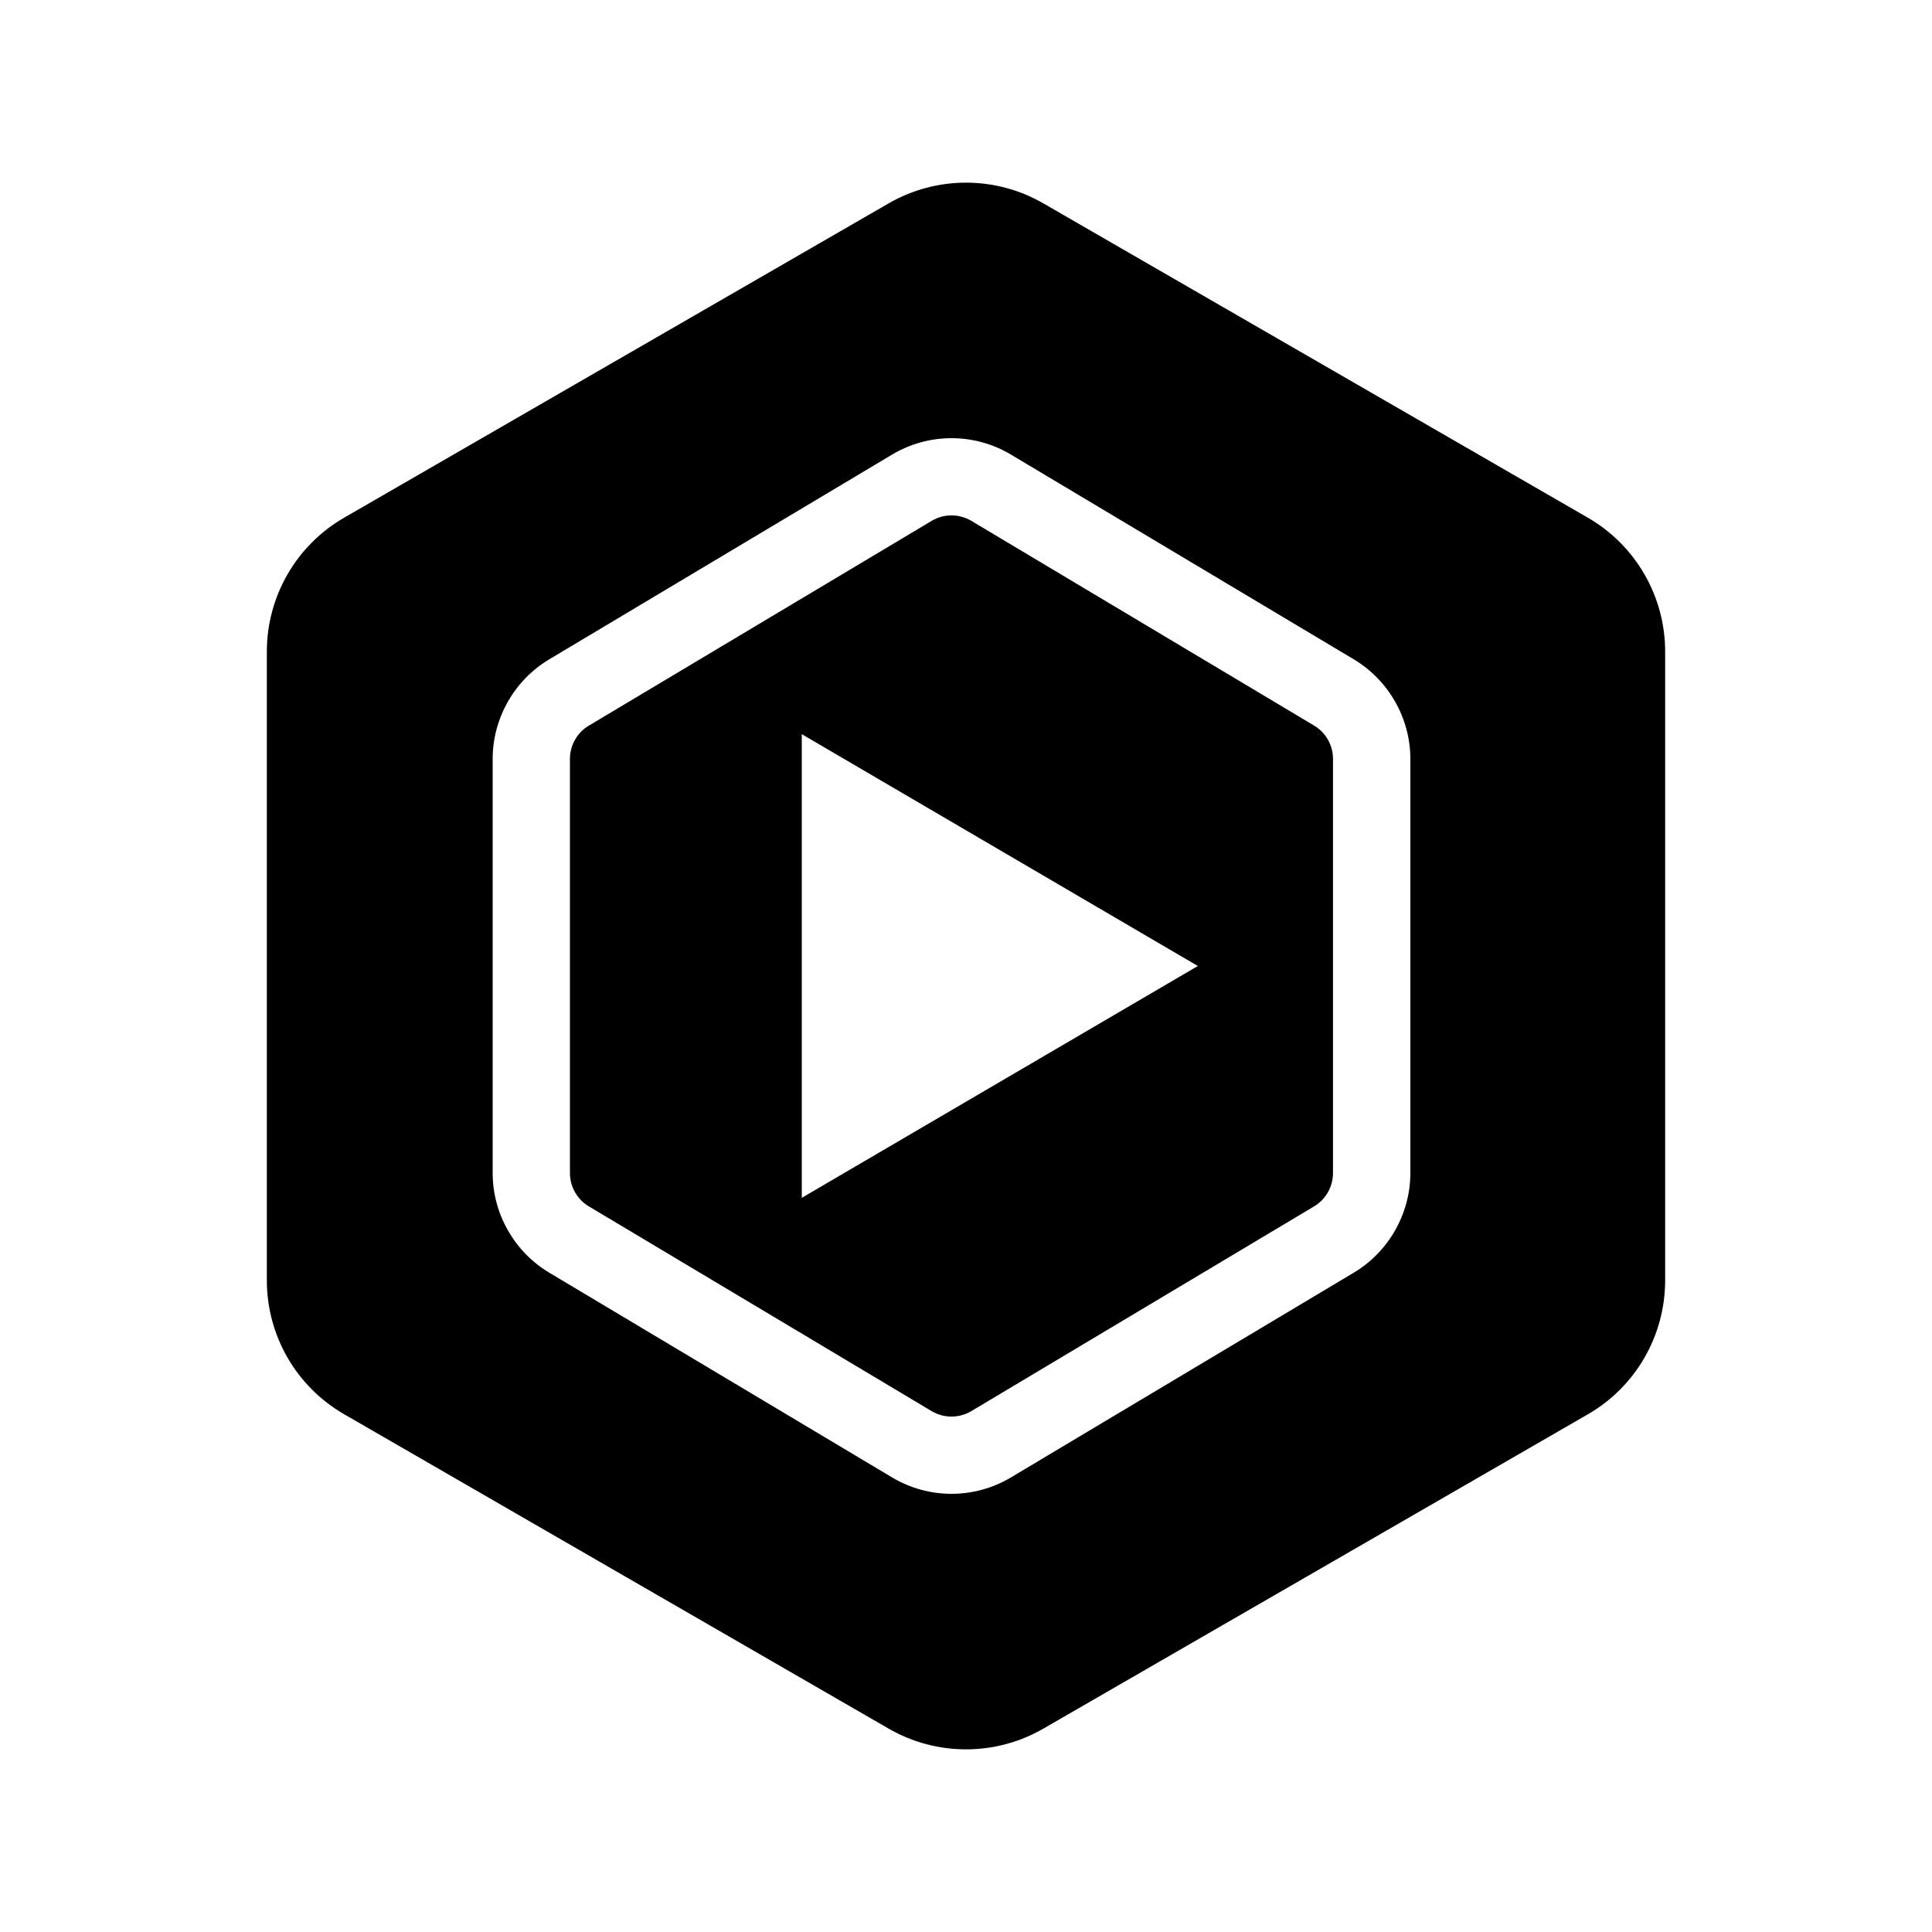 <svg xmlns="http://www.w3.org/2000/svg"  viewBox="0 0 50 50" width="24px" height="24px"><path d="M 25 4.727 C 24.309 4.727 23.619 4.905 23 5.262 L 8.906 13.398 C 7.668 14.112 6.906 15.434 6.906 16.863 L 6.906 33.137 C 6.906 34.566 7.668 35.886 8.906 36.6 L 23 44.738 C 23.619 45.095 24.309 45.273 25 45.273 C 25.691 45.273 26.381 45.095 27 44.738 L 41.094 36.602 C 42.332 35.888 43.094 34.566 43.094 33.137 L 43.094 16.863 C 43.094 15.434 42.332 14.113 41.094 13.398 L 27 5.262 C 26.381 4.905 25.691 4.727 25 4.727 z M 24.625 11.34 C 25.157 11.34 25.688 11.481 26.162 11.764 L 35.037 17.064 C 35.939 17.603 36.5 18.591 36.5 19.641 L 36.5 30.359 C 36.5 31.409 35.939 32.397 35.037 32.936 L 26.162 38.236 C 25.687 38.519 25.156 38.66 24.625 38.66 C 24.093 38.66 23.563 38.519 23.088 38.236 L 14.213 32.936 C 13.311 32.397 12.75 31.409 12.75 30.359 L 12.75 19.641 C 12.75 18.591 13.311 17.603 14.213 17.064 L 23.088 11.764 C 23.563 11.481 24.093 11.34 24.625 11.34 z M 24.625 13.338 C 24.447 13.338 24.27 13.386 24.111 13.48 L 15.236 18.781 C 14.935 18.961 14.75 19.29 14.75 19.639 L 14.75 30.359 C 14.75 30.709 14.936 31.04 15.236 31.219 L 24.111 36.52 C 24.427 36.708 24.821 36.708 25.137 36.52 L 34.012 31.219 C 34.313 31.039 34.498 30.708 34.498 30.359 L 34.498 19.641 C 34.499 19.291 34.314 18.961 34.014 18.781 L 25.139 13.48 C 24.981 13.386 24.803 13.338 24.625 13.338 z M 20.75 19 L 31 25 L 20.75 31 L 20.75 19 z"/></svg>